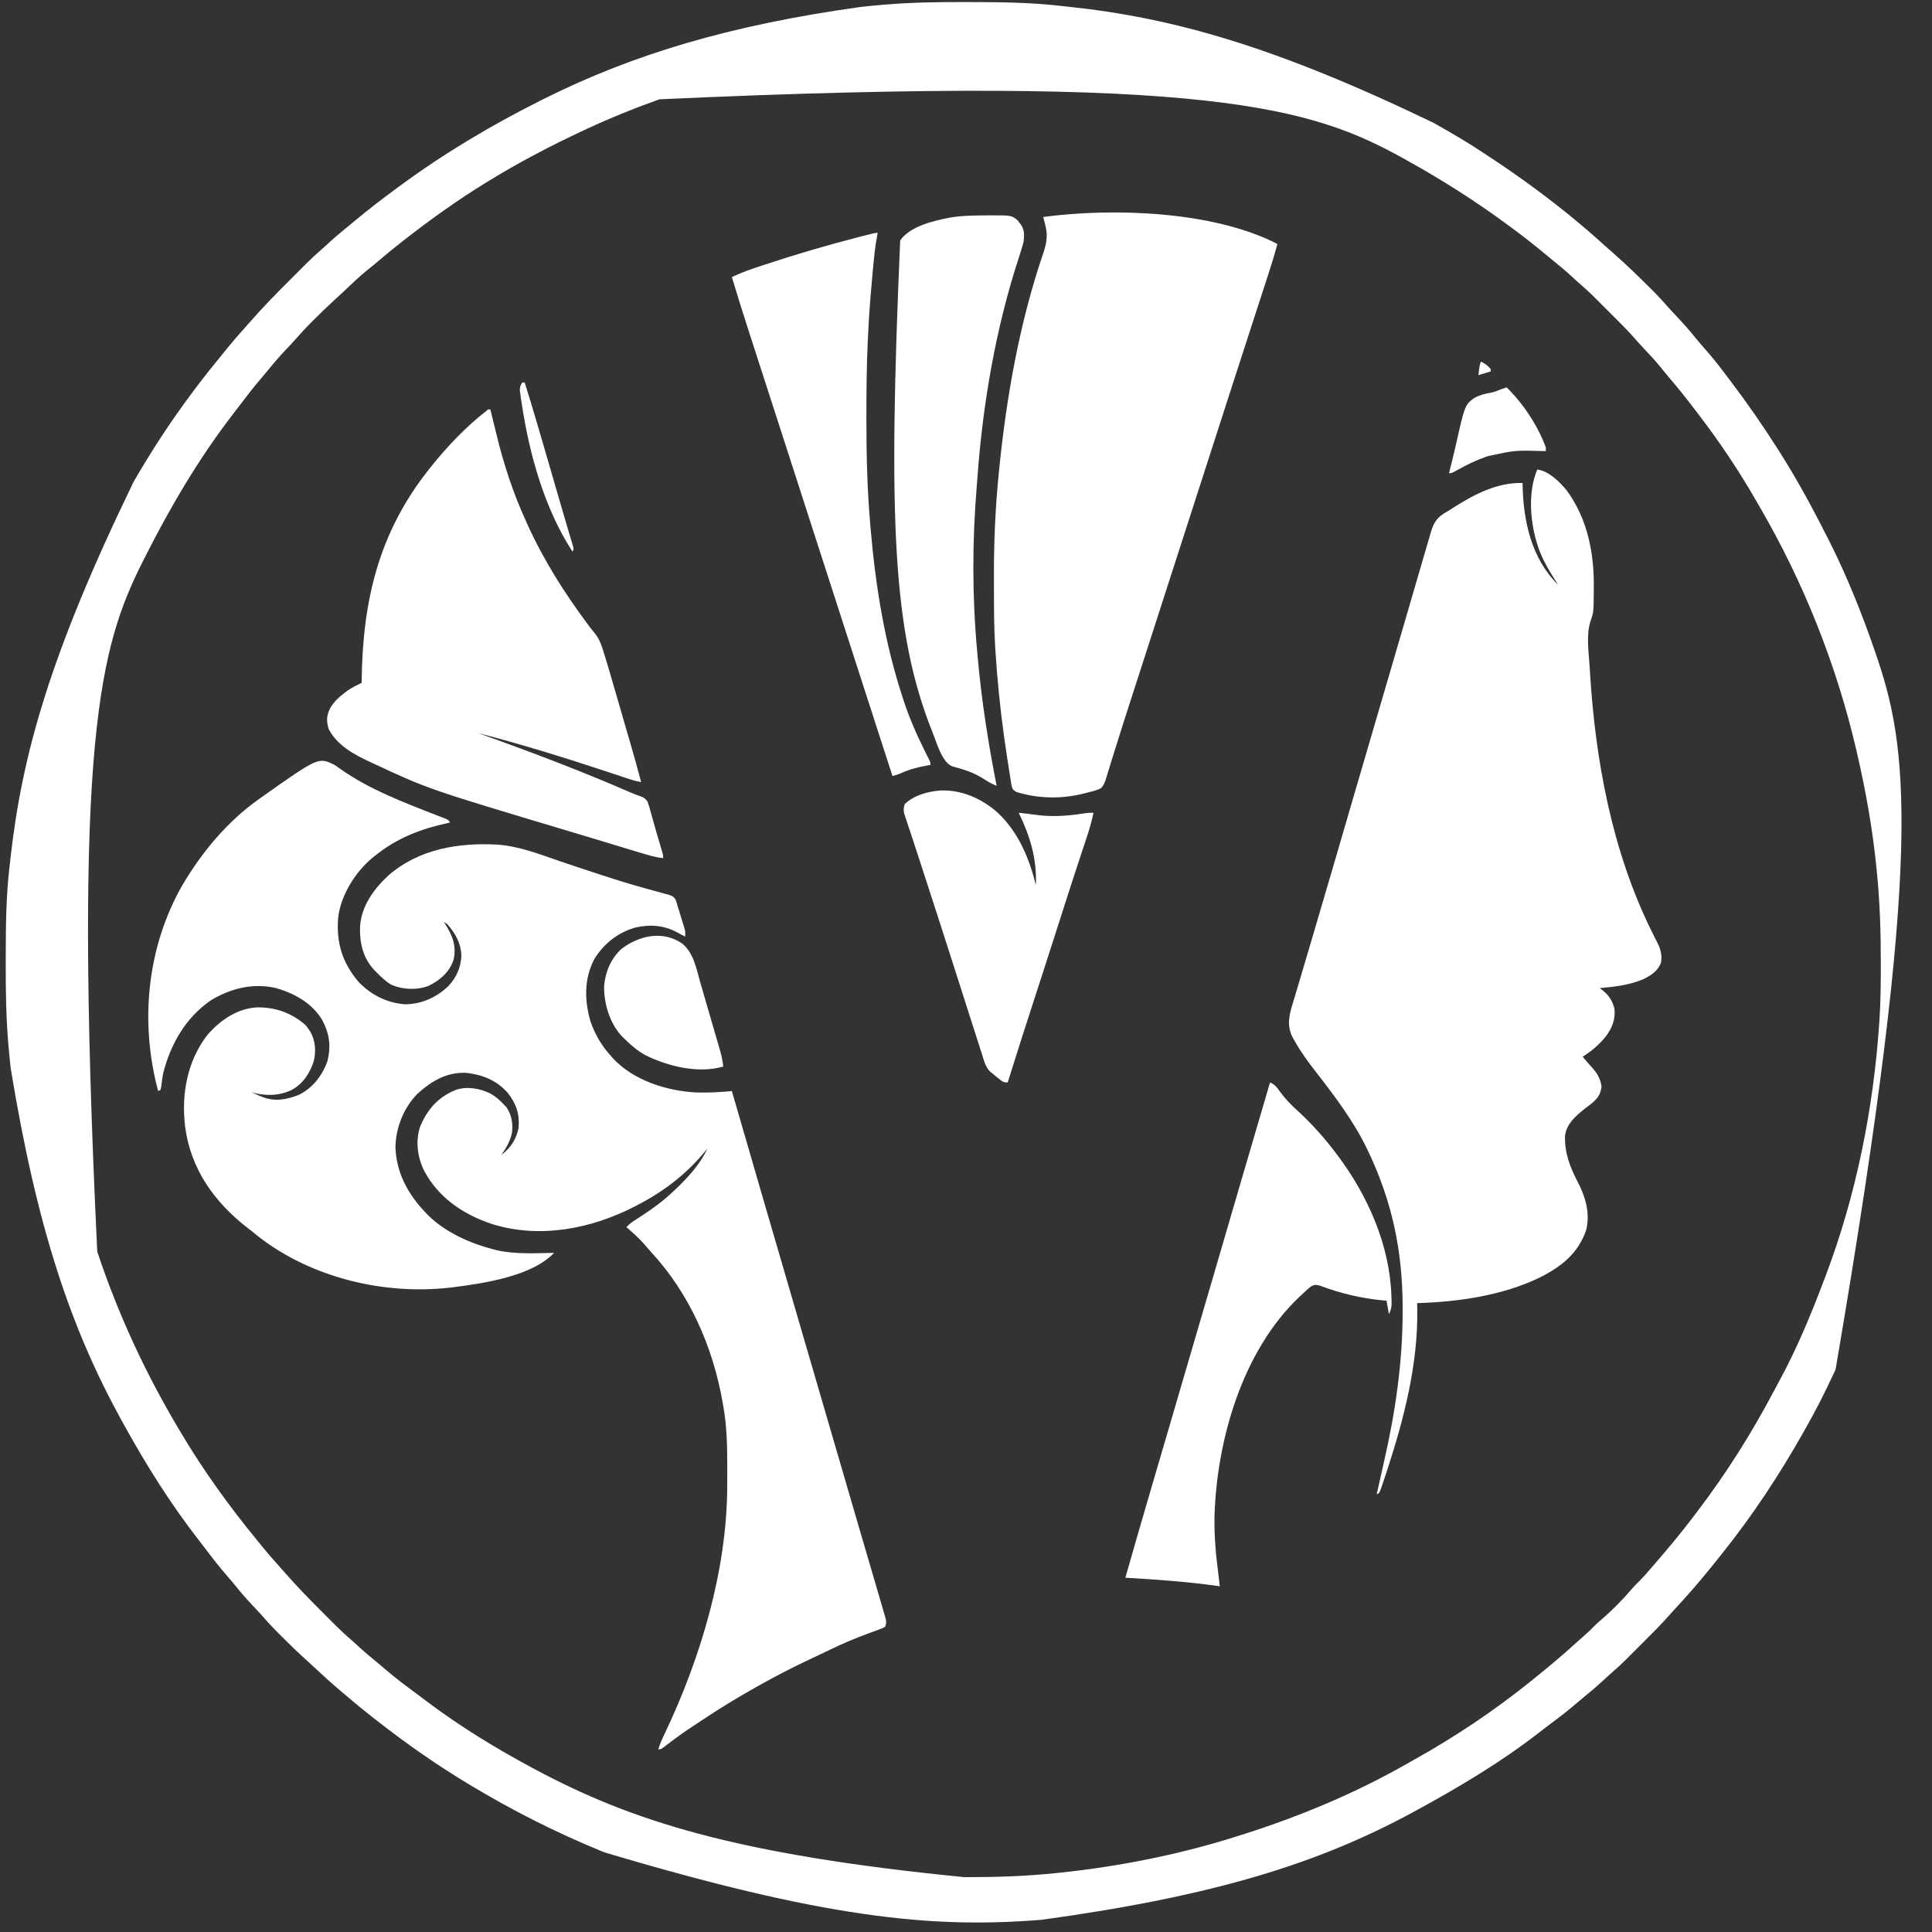 <?xml version="1.0" encoding="UTF-8"?>
<svg version="1.1" xmlns="http://www.w3.org/2000/svg" width="1576" height="1576">
<rect width="100%" height="100%" fill="#333333" stroke="none"/>
<path d="M0 0 C2.587 0.006 5.173 0.008 7.76 0.011 C31.912 0.047 55.933 0.324 79.955 3.068 C82.282 3.331 84.61 3.578 86.939 3.822 C172.287 12.859 255.33 36.267 384.171 98.318 C385.751 99.21 385.751 99.21 387.363 100.12 C400.145 107.352 412.793 114.712 425.006 122.874 C427.41 124.478 429.825 126.064 432.241 127.65 C443.772 135.246 455.062 143.119 466.171 151.318 C466.736 151.734 467.301 152.15 467.883 152.578 C487.579 167.102 506.602 182.607 524.694 199.088 C526.768 200.955 528.862 202.792 530.968 204.623 C541.626 213.935 551.774 223.83 561.796 233.818 C562.529 234.547 563.262 235.276 564.018 236.026 C567.999 240.019 571.797 244.11 575.478 248.38 C578.245 251.547 581.153 254.579 584.046 257.631 C588.859 262.748 593.45 267.957 597.835 273.451 C600.677 276.94 603.641 280.311 606.608 283.693 C611.904 289.763 616.923 295.975 621.75 302.425 C623.368 304.581 625 306.727 626.632 308.873 C640.257 326.844 653.077 345.283 665.171 364.318 C665.965 365.564 665.965 365.564 666.775 366.836 C681.23 389.594 694.033 413.255 706.171 437.318 C706.932 438.824 706.932 438.824 707.708 440.361 C721.937 468.718 733.818 498.342 744.171 528.318 C744.393 528.961 744.616 529.603 744.845 530.265 C771.346 606.948 785.47 688.476 712.525 1115.437 C711.618 1117.366 710.715 1119.297 709.816 1121.23 C703.143 1135.576 695.945 1149.539 688.171 1163.318 C687.588 1164.354 687.005 1165.389 686.404 1166.456 C666.878 1201.024 645.009 1234.319 620.171 1265.318 C619.463 1266.209 618.755 1267.1 618.026 1268.017 C616.083 1270.458 614.13 1272.89 612.171 1275.318 C611.488 1276.165 610.804 1277.012 610.1 1277.884 C600.698 1289.46 590.963 1300.674 580.778 1311.567 C579.639 1312.808 578.516 1314.063 577.405 1315.329 C570.399 1323.281 562.907 1330.733 555.405 1338.214 C553.106 1340.508 550.813 1342.806 548.52 1345.105 C547.038 1346.587 545.556 1348.068 544.073 1349.549 C543.399 1350.225 542.725 1350.901 542.03 1351.598 C538.124 1355.485 534.115 1359.195 529.938 1362.789 C527.351 1365.028 524.862 1367.361 522.358 1369.693 C517.712 1373.986 512.93 1378.051 507.999 1382.017 C505.492 1384.057 503.034 1386.143 500.587 1388.252 C493.962 1393.949 487.084 1399.227 480.061 1404.424 C476.636 1406.959 473.276 1409.565 469.921 1412.193 C438.834 1436.28 404.654 1456.545 370.171 1475.318 C369.182 1475.856 368.193 1476.395 367.175 1476.949 C291.108 1518.069 206.71 1544.863 65.171 1564.318 C63.856 1564.421 62.542 1564.524 61.187 1564.63 C-26.019 1571.303 -113.732 1562.573 -291.829 1509.318 C-292.987 1508.846 -294.145 1508.373 -295.338 1507.887 C-331.415 1493.069 -366.396 1475.377 -399.829 1455.318 C-400.718 1454.786 -401.607 1454.254 -402.523 1453.706 C-428.335 1438.187 -453.111 1420.873 -476.829 1402.318 C-477.98 1401.426 -479.131 1400.534 -480.282 1399.642 C-487.739 1393.848 -495.016 1387.877 -502.182 1381.727 C-503.857 1380.294 -505.541 1378.872 -507.228 1377.451 C-514.779 1371.067 -522.069 1364.45 -529.263 1357.666 C-532.307 1354.796 -535.405 1351.99 -538.517 1349.193 C-544.209 1343.99 -549.681 1338.575 -555.142 1333.131 C-555.99 1332.287 -556.839 1331.443 -557.713 1330.573 C-562.032 1326.244 -566.197 1321.848 -570.182 1317.21 C-572.929 1314.054 -575.827 1311.042 -578.704 1308.006 C-583.542 1302.861 -588.163 1297.625 -592.571 1292.103 C-594.685 1289.496 -596.859 1286.962 -599.064 1284.433 C-605.842 1276.651 -612.118 1268.543 -618.326 1260.302 C-619.687 1258.506 -621.063 1256.723 -622.45 1254.947 C-645.586 1225.296 -665.681 1193.218 -683.829 1160.318 C-684.398 1159.291 -684.966 1158.263 -685.552 1157.204 C-727.005 1082.062 -754.679 1000.35 -776.079 869.881 C-776.156 869.21 -776.234 868.539 -776.313 867.848 C-776.899 862.678 -777.386 857.502 -777.829 852.318 C-777.96 850.799 -777.96 850.799 -778.093 849.249 C-779.846 828.167 -780.194 807.17 -780.147 786.025 C-780.142 783.403 -780.139 780.78 -780.136 778.158 C-780.101 753.87 -779.892 729.686 -777.086 705.53 C-776.814 703.185 -776.553 700.838 -776.293 698.491 C-766.856 614.26 -744.335 532.498 -675.829 391.318 C-675.267 390.349 -674.705 389.38 -674.125 388.382 C-660.054 364.194 -644.612 340.716 -627.829 318.318 C-627.303 317.615 -626.777 316.911 -626.235 316.187 C-618.814 306.3 -611.13 296.643 -603.282 287.091 C-601.958 285.475 -600.643 283.85 -599.329 282.224 C-595.011 276.886 -590.558 271.715 -585.935 266.638 C-584.1 264.617 -582.302 262.571 -580.517 260.506 C-570.457 249.004 -559.798 238.128 -548.983 227.341 C-546.566 224.93 -544.154 222.513 -541.743 220.095 C-540.184 218.536 -538.624 216.978 -537.064 215.42 C-536.355 214.709 -535.647 213.999 -534.917 213.266 C-530.924 209.292 -526.834 205.489 -522.563 201.814 C-520.164 199.744 -517.844 197.593 -515.517 195.443 C-510.63 190.991 -505.594 186.785 -500.449 182.637 C-498.639 181.163 -496.849 179.668 -495.06 178.17 C-484.27 169.153 -473.155 160.649 -461.829 152.318 C-461.086 151.768 -460.343 151.218 -459.577 150.651 C-423.178 123.747 -384.265 100.583 -343.829 80.318 C-342.704 79.753 -341.579 79.189 -340.42 78.607 C-267.881 42.428 -189.027 18.851 -83.329 4.068 C-82.66 3.991 -81.991 3.914 -81.302 3.834 C-76.151 3.248 -70.994 2.76 -65.829 2.318 C-64.815 2.231 -63.801 2.144 -62.756 2.054 C-41.829 0.319 -20.989 -0.047 0 0 Z M-246.829 79.318 C-247.879 79.691 -247.879 79.691 -248.95 80.071 C-268.305 86.964 -287.197 94.636 -305.829 103.318 C-306.86 103.797 -307.891 104.276 -308.954 104.77 C-335.708 117.261 -361.679 130.847 -386.829 146.318 C-387.799 146.915 -388.77 147.511 -389.769 148.126 C-411.655 161.666 -432.518 176.528 -452.829 192.318 C-454.151 193.339 -455.472 194.36 -456.794 195.381 C-463.596 200.658 -470.217 206.12 -476.759 211.716 C-479.507 214.061 -482.317 216.317 -485.142 218.568 C-492.053 224.192 -498.438 230.375 -504.9 236.502 C-507.133 238.604 -509.397 240.67 -511.667 242.732 C-517.666 248.191 -523.459 253.843 -529.204 259.568 C-529.954 260.313 -530.703 261.058 -531.475 261.825 C-535.527 265.888 -539.401 270.042 -543.145 274.389 C-545.908 277.554 -548.815 280.582 -551.704 283.631 C-556.563 288.797 -561.21 294.054 -565.638 299.599 C-567.616 302.054 -569.647 304.454 -571.704 306.843 C-578.151 314.345 -584.161 322.143 -590.108 330.044 C-591.82 332.305 -593.551 334.551 -595.286 336.795 C-623.11 373.002 -646.301 412.606 -666.829 453.318 C-667.376 454.4 -667.922 455.483 -668.485 456.598 C-702.97 525.349 -725.533 600.622 -705.5 1019.299 C-688.667 1069.977 -666.196 1118.488 -638.829 1164.318 C-638.357 1165.115 -637.884 1165.912 -637.397 1166.734 C-619.055 1197.625 -598.074 1226.803 -575.282 1254.545 C-573.958 1256.161 -572.643 1257.786 -571.329 1259.412 C-567.011 1264.75 -562.558 1269.921 -557.935 1274.998 C-556.1 1277.02 -554.302 1279.065 -552.517 1281.131 C-542.993 1292.026 -532.937 1302.372 -522.692 1312.586 C-520.564 1314.708 -518.443 1316.835 -516.321 1318.963 C-514.944 1320.339 -513.567 1321.716 -512.189 1323.091 C-511.568 1323.715 -510.947 1324.338 -510.307 1324.98 C-506.528 1328.739 -502.631 1332.311 -498.594 1335.791 C-496.187 1337.874 -493.854 1340.033 -491.517 1342.193 C-487.024 1346.29 -482.41 1350.179 -477.677 1353.994 C-475.23 1355.991 -472.834 1358.033 -470.447 1360.101 C-462.08 1367.32 -453.241 1373.88 -444.355 1380.444 C-442.005 1382.187 -439.671 1383.95 -437.341 1385.72 C-410.184 1406.238 -380.807 1424.254 -350.829 1440.318 C-349.983 1440.772 -349.136 1441.226 -348.264 1441.694 C-270.557 1483.192 -186.287 1511.042 1.733 1529.568 C2.413 1529.568 3.093 1529.569 3.794 1529.569 C28.022 1529.578 52.059 1528.826 76.171 1526.318 C77.405 1526.191 77.405 1526.191 78.664 1526.061 C129.085 1520.803 178.891 1510.856 227.171 1495.318 C229.017 1494.731 229.017 1494.731 230.9 1494.132 C275.899 1479.757 320.552 1461.151 361.67 1437.74 C364.216 1436.292 366.772 1434.865 369.331 1433.439 C402.205 1415.017 433.814 1393.964 463.171 1370.318 C463.813 1369.802 464.454 1369.287 465.116 1368.756 C477.239 1359.003 489.214 1349.124 500.675 1338.595 C502.895 1336.57 505.145 1334.592 507.421 1332.631 C510.569 1329.898 513.5 1327.01 516.421 1324.037 C518.112 1322.376 519.86 1320.847 521.671 1319.318 C530.607 1311.606 539.086 1303.02 546.702 1294.006 C548.283 1292.189 549.953 1290.506 551.671 1288.818 C555.383 1285.155 558.779 1281.277 562.171 1277.318 C563.034 1276.32 563.898 1275.323 564.788 1274.295 C575.827 1261.518 586.709 1248.582 596.849 1235.075 C597.762 1233.861 598.68 1232.651 599.602 1231.444 C623.379 1200.297 644.467 1166.726 662.714 1132.072 C664.087 1129.477 665.484 1126.896 666.89 1124.318 C680.824 1098.565 692.133 1071.514 702.477 1044.152 C703.13 1042.426 703.786 1040.702 704.443 1038.978 C729.395 973.098 743.46 902.517 748.171 832.318 C748.241 831.302 748.241 831.302 748.313 830.265 C749.348 814.962 749.413 799.651 749.421 784.318 C749.421 783.652 749.422 782.986 749.423 782.299 C749.438 757.873 748.581 733.633 746.171 709.318 C746.098 708.578 746.026 707.837 745.951 707.074 C742.823 675.512 737.316 644.209 730.171 613.318 C729.917 612.216 729.664 611.113 729.403 609.978 C713.319 540.815 686.417 473.282 650.7 411.945 C649.735 410.287 648.774 408.626 647.821 406.96 C633.406 381.778 616.872 357.301 599.171 334.318 C598.302 333.18 598.302 333.18 597.416 332.019 C590.715 323.243 583.869 314.626 576.671 306.252 C574.345 303.522 572.097 300.745 569.858 297.943 C565.573 292.67 560.978 287.724 556.306 282.795 C553.45 279.779 550.652 276.738 547.946 273.587 C544.237 269.336 540.325 265.327 536.331 261.345 C535.605 260.619 534.879 259.892 534.132 259.143 C532.608 257.618 531.082 256.095 529.556 254.573 C527.239 252.262 524.929 249.945 522.618 247.629 C521.127 246.138 519.635 244.648 518.143 243.158 C517.463 242.475 516.783 241.793 516.081 241.09 C512.151 237.178 508.117 233.442 503.914 229.823 C501.513 227.75 499.189 225.596 496.858 223.443 C491.977 218.996 486.947 214.794 481.808 210.651 C479.947 209.136 478.103 207.601 476.261 206.064 C466.782 198.167 457.121 190.61 447.171 183.318 C446.49 182.815 445.809 182.312 445.108 181.793 C418.987 162.496 391.563 145.068 363.171 129.318 C362.147 128.749 361.123 128.179 360.068 127.592 C285.727 86.456 204.075 58.749 -246.829 79.318 Z " fill="#FFFFFF" transform="translate(784.829,1.682)"/>
<path d="M0 0 C1.459 0.99 2.916 1.985 4.345 3.018 C27.428 19.57 55.967 30.44 82.341 40.699 C83.037 40.971 83.733 41.243 84.449 41.523 C86.366 42.268 88.287 43.003 90.208 43.738 C93 45 93 45 94 47 C93.442 47.12 92.885 47.24 92.31 47.364 C70.146 52.204 50.863 59.579 33 74 C32.197 74.637 31.394 75.274 30.566 75.93 C16.555 87.634 4.569 106.964 2.765 125.4 C1.406 145.442 6.308 161.215 19.195 176.625 C29.48 187.536 42.598 194.2 57.562 195.25 C71.29 195.014 82.989 189.643 92.805 180.32 C99.322 173.432 102.988 165.04 103.375 155.5 C102.907 145.241 98.634 137.704 92 130 C91.01 129.34 90.02 128.68 89 128 C89.398 128.606 89.797 129.212 90.207 129.836 C96.227 139.357 99.492 147.693 97 159 C93.455 169.111 86.287 175.301 76.945 180.043 C67.518 183.832 55.857 183.361 46.562 179.461 C41.708 176.693 37.869 172.991 34 169 C33.412 168.41 32.824 167.819 32.219 167.211 C23.105 157.4 20.376 145.394 20.691 132.355 C21.587 115.325 31.843 101.184 44 90 C68.954 68.431 101.038 63.23 133 65 C150.457 66.312 166.895 72.702 183.313 78.366 C192.456 81.515 201.638 84.542 210.83 87.545 C212.773 88.18 214.716 88.818 216.658 89.458 C227.29 92.961 237.935 96.321 248.715 99.34 C250.582 99.87 252.449 100.4 254.315 100.93 C257.819 101.922 261.33 102.869 264.853 103.793 C266.427 104.234 268.001 104.677 269.574 105.121 C270.644 105.381 270.644 105.381 271.736 105.647 C274.511 106.461 276.549 107.244 278.066 109.786 C278.854 111.84 279.457 113.869 280 116 C280.294 116.885 280.588 117.769 280.891 118.681 C281.662 121.202 282.429 123.725 283.188 126.25 C283.596 127.576 283.596 127.576 284.014 128.93 C284.271 129.783 284.528 130.636 284.793 131.516 C285.025 132.282 285.258 133.048 285.497 133.837 C286 136 286 136 286 140 C283.908 138.971 281.847 137.915 279.809 136.781 C268.512 130.677 257.384 129.828 244.895 132.719 C230.72 136.973 219.838 145.592 212 158 C203.351 174.298 203.643 191.868 208.711 209.297 C212.352 219.756 217.576 228.769 225 237 C225.592 237.684 226.183 238.369 226.793 239.074 C243.542 257.252 270.516 265.843 294.612 267.141 C302.545 267.376 310.398 267.164 318.305 266.487 C319.375 266.396 320.444 266.305 321.547 266.212 C322.356 266.142 323.166 266.072 324 266 C324.204 266.705 324.408 267.409 324.618 268.135 C334.528 302.37 344.454 336.599 354.438 370.812 C354.654 371.553 354.87 372.293 355.092 373.056 C357.073 379.845 359.055 386.635 361.037 393.424 C364.111 403.953 367.183 414.482 370.254 425.012 C370.579 426.125 370.579 426.125 370.91 427.261 C372.003 431.008 373.096 434.756 374.189 438.503 C376.157 445.252 378.125 452.001 380.094 458.75 C381.187 462.5 382.281 466.25 383.375 470 C383.812 471.5 384.25 473 384.688 474.5 C385.562 477.5 386.438 480.5 387.312 483.5 C387.529 484.242 387.746 484.985 387.969 485.75 C388.406 487.25 388.844 488.75 389.281 490.25 C390.375 494 391.469 497.75 392.562 501.499 C394.532 508.252 396.501 515.004 398.47 521.756 C399.565 525.509 400.659 529.263 401.754 533.016 C401.971 533.759 402.187 534.502 402.411 535.267 C405.894 547.211 409.38 559.154 412.868 571.097 C415.25 579.253 417.631 587.411 420.006 595.569 C420.326 596.665 420.326 596.665 420.651 597.784 C421.517 600.757 422.383 603.731 423.249 606.705 C426.11 616.533 428.983 626.357 431.868 636.178 C433.955 643.286 436.036 650.396 438.111 657.507 C439.361 661.786 440.614 666.064 441.875 670.34 C443.051 674.322 444.216 678.307 445.375 682.294 C445.803 683.762 446.235 685.228 446.67 686.693 C447.265 688.697 447.848 690.704 448.427 692.712 C448.757 693.836 449.087 694.96 449.426 696.118 C449.986 698.928 450.141 700.394 449 703 C446.76 704.258 446.76 704.258 443.762 705.34 C442.646 705.756 441.53 706.172 440.38 706.601 C439.162 707.042 437.943 707.483 436.688 707.938 C434.107 708.904 431.533 709.887 428.961 710.875 C428.299 711.129 427.638 711.382 426.956 711.644 C416.529 715.685 406.469 720.567 396.384 725.386 C393.082 726.961 389.771 728.518 386.457 730.07 C372.684 736.556 359.258 743.519 346 751 C344.973 751.576 343.945 752.152 342.887 752.746 C328.053 761.087 313.629 769.896 299.479 779.349 C297.26 780.827 295.032 782.289 292.797 783.742 C285.331 788.619 278.15 793.779 271.1 799.243 C266.208 803 266.208 803 264 803 C265.373 798.37 267.297 794.162 269.375 789.821 C298.356 729.019 319.903 657.221 320.203 589.367 C320.21 588.3 320.217 587.232 320.224 586.133 C320.242 582.713 320.248 579.294 320.25 575.875 C320.251 574.708 320.251 573.54 320.252 572.338 C320.237 555.699 319.976 539.416 317 523 C316.834 522.03 316.667 521.06 316.496 520.061 C308.545 474.62 289.506 431.326 258.074 397.262 C256.199 395.217 254.41 393.124 252.625 391 C248.189 385.883 243.069 381.473 238 377 C240.262 374.569 242.637 372.821 245.43 371.031 C246.301 370.466 247.172 369.901 248.07 369.319 C248.996 368.718 249.921 368.118 250.875 367.5 C259.458 361.84 267.497 356.029 275 349 C275.6 348.442 276.2 347.885 276.818 347.31 C287.519 337.267 297.707 326.423 304 313 C303.273 313.883 302.546 314.766 301.797 315.676 C286.375 334.186 268.385 347.926 247 359 C246.352 359.34 245.703 359.68 245.035 360.03 C209.597 378.372 167.599 386.587 128.86 374.642 C105.209 366.931 84.531 353.074 72.75 330.617 C67.446 319.424 65.758 306.404 69.902 294.531 C76.061 280.329 84.563 270.85 99 265 C108.4 261.972 118.316 263.837 127 268 C131.325 270.483 134.615 273.348 138 277 C138.701 277.722 139.403 278.444 140.125 279.188 C144.511 285.766 145.588 292.559 144.578 300.328 C143.141 306.97 139.927 312.531 136 318 C143.375 312.732 148.395 304.987 150 296 C151.045 284.81 148.081 276.38 141.227 267.543 C132.329 257.381 120.72 252.686 107.453 251.152 C91.37 250.443 79.104 257.756 67.52 268.246 C56.318 279.679 50.11 295.38 49.562 311.25 C50.121 332.354 59.64 349.982 74 365 C74.755 365.797 75.511 366.593 76.289 367.414 C90.481 381.216 110.055 390.106 129 395 C130.133 395.3 131.266 395.601 132.434 395.91 C147.656 399.26 163.501 398.267 179 398 C161.009 417.035 121.888 422.838 97 426 C96.271 426.096 95.542 426.191 94.791 426.29 C40.598 432.607 -18.668 418.466 -62.062 384.812 C-64.048 383.216 -66.027 381.612 -68 380 C-68.835 379.367 -69.671 378.734 -70.531 378.082 C-97.946 356.886 -117.457 329.862 -122 295 C-125.199 268.666 -120.286 241.382 -103.688 220.062 C-93.415 208.368 -79.949 198.942 -64.047 197.785 C-49.001 197.339 -35.441 202.042 -24 212 C-22.488 213.746 -22.488 213.746 -21.312 215.438 C-20.917 215.993 -20.521 216.549 -20.113 217.121 C-15.709 224.554 -15.055 233.311 -17.062 241.625 C-20.287 251.705 -25.922 260.175 -35.371 265.281 C-46.051 270.192 -56.711 270.061 -68 267 C-66.107 267.818 -64.21 268.629 -62.312 269.438 C-60.729 270.116 -60.729 270.116 -59.113 270.809 C-48.645 274.815 -39.228 273.079 -29 269 C-17.888 263.401 -10.26 253.554 -6 242 C-2.792 229.311 -4.163 219.25 -10.309 207.789 C-18.718 193.922 -33.614 185.846 -48.953 181.727 C-67.525 177.883 -85.046 182.407 -101 192 C-121.599 206.138 -134.093 228.056 -140 252 C-140.589 255.501 -141.095 258.99 -141.508 262.516 C-141.67 263.335 -141.833 264.155 -142 265 C-142.66 265.33 -143.32 265.66 -144 266 C-159.041 209.996 -153.258 148.862 -124.266 98.105 C-108.365 71.205 -87.621 46.141 -62 28 C-61.419 27.585 -60.837 27.17 -60.238 26.742 C-13.206 -6.517 -13.206 -6.517 0 0 Z M306 308 C307 310 307 310 307 310 Z M305 310 C306 312 306 312 306 312 Z " fill="#FFFFFF" transform="translate(273,624)"/>
<path d="M0 0 C9.406 1.203 18.13 9.918 24 17 C40.719 39.903 46.257 66.988 46.125 94.938 C46.121 95.991 46.117 97.045 46.113 98.131 C45.981 116.432 45.981 116.432 43.438 123.75 C39.711 135.08 42.062 149.361 42.75 161.125 C42.814 162.232 42.814 162.232 42.879 163.362 C47.198 236.714 60.886 311.507 93.848 377.766 C94.312 378.708 94.777 379.65 95.256 380.621 C96.137 382.394 97.035 384.16 97.953 385.915 C100.676 391.361 101.867 395.901 101 402 C98.34 409.345 92.865 412.663 86 416 C74.723 420.55 63.041 422.056 51 423 C51.944 423.764 52.887 424.529 53.859 425.316 C58.686 429.227 61.551 433.962 63 440 C63.87 448.697 60.966 455.661 55.812 462.625 C50.455 469.12 44.165 474.591 37 479 C37.364 479.424 37.727 479.848 38.102 480.285 C39.162 481.523 40.221 482.763 41.277 484.004 C42.376 485.278 43.492 486.537 44.629 487.777 C48.955 492.559 51.619 496.948 52.438 503.5 C51.57 510.443 48.534 513.781 43.25 518 C41.501 519.334 39.751 520.667 38 522 C30.907 527.846 24.029 533.71 22.676 543.297 C22.072 557.042 26.758 569.26 33.031 581.16 C39.317 593.178 43.287 606.852 39.906 620.375 C33.241 639.68 19.595 650.29 1.924 659.168 C-28.495 673.855 -64.549 679.019 -98 680 C-97.965 681.191 -97.93 682.382 -97.895 683.609 C-96.989 729.418 -108.785 774.776 -123 818 C-123.469 819.428 -123.469 819.428 -123.948 820.885 C-124.764 823.345 -125.594 825.799 -126.438 828.25 C-126.672 828.942 -126.907 829.633 -127.149 830.345 C-128.759 834.879 -128.759 834.879 -131 836 C-129.043 827.145 -127.075 818.293 -125.035 809.457 C-115.683 768.758 -109.76 727.824 -109.812 686 C-109.813 685.104 -109.814 684.207 -109.814 683.284 C-109.898 637.578 -118.3 597.237 -138 556 C-138.335 555.295 -138.671 554.59 -139.017 553.863 C-149.86 531.429 -165.252 511.124 -180.48 491.504 C-186.87 483.271 -192.926 475.134 -198 466 C-198.538 465.045 -199.075 464.09 -199.629 463.105 C-205.34 451.978 -201.386 441.967 -197.934 430.5 C-197.507 429.059 -197.082 427.618 -196.657 426.177 C-195.742 423.079 -194.821 419.982 -193.896 416.886 C-192.409 411.908 -190.934 406.926 -189.461 401.944 C-187.905 396.682 -186.348 391.421 -184.788 386.16 C-179.628 368.77 -174.529 351.362 -169.44 333.951 C-167.928 328.779 -166.414 323.607 -164.901 318.435 C-158.162 295.41 -151.442 272.379 -144.729 249.346 C-137.39 224.165 -130.019 198.994 -122.628 173.829 C-117.476 156.286 -112.336 138.739 -107.227 121.184 C-106.749 119.544 -106.272 117.904 -105.794 116.264 C-103.054 106.852 -103.054 106.852 -100.319 97.438 C-98.121 89.865 -95.915 82.294 -93.685 74.73 C-92.744 71.538 -91.809 68.344 -90.885 65.146 C-89.836 61.519 -88.768 57.898 -87.695 54.277 C-87.39 53.209 -87.086 52.14 -86.772 51.039 C-84.145 42.293 -81.155 38.416 -73 34 C-71.464 33.035 -69.935 32.06 -68.41 31.078 C-51.358 20.25 -32.733 10.422 -12 11 C-11.991 11.567 -11.981 12.134 -11.972 12.718 C-11.371 41.967 -4.805 72.633 17 94 C16.698 93.533 16.396 93.067 16.085 92.586 C9.586 82.457 3.553 72.581 0 61 C-0.207 60.325 -0.415 59.65 -0.628 58.955 C-5.934 40.684 -7.504 17.821 0 0 Z " fill="#FFFFFF" transform="translate(1254,383)"/>
<path d="M0 0 C-2.223 8.543 -4.848 16.93 -7.586 25.32 C-8.04 26.717 -8.493 28.114 -8.946 29.511 C-9.914 32.492 -10.884 35.473 -11.854 38.453 C-13.401 43.204 -14.945 47.956 -16.488 52.709 C-18.085 57.628 -19.682 62.547 -21.28 67.466 C-26.217 82.66 -31.133 97.861 -36.042 113.064 C-36.908 115.744 -37.774 118.425 -38.639 121.106 C-46.858 146.552 -55.068 172.002 -63.276 197.452 C-66.182 206.464 -69.089 215.476 -71.996 224.488 C-72.306 225.448 -72.306 225.448 -72.621 226.427 C-73.664 229.659 -74.706 232.89 -75.749 236.122 C-77.624 241.936 -79.5 247.749 -81.375 253.563 C-82.417 256.792 -83.458 260.021 -84.5 263.25 C-84.917 264.542 -85.333 265.833 -85.75 267.125 C-88.25 274.875 -88.25 274.875 -88.875 276.813 C-89.292 278.104 -89.708 279.396 -90.125 280.687 C-91.167 283.917 -92.209 287.147 -93.251 290.377 C-95.123 296.181 -96.995 301.985 -98.867 307.788 C-99.905 311.006 -100.943 314.224 -101.98 317.441 C-102.186 318.079 -102.392 318.717 -102.604 319.373 C-105.36 327.919 -108.118 336.464 -110.878 345.009 C-111.742 347.684 -112.606 350.359 -113.469 353.035 C-113.899 354.365 -114.328 355.696 -114.758 357.026 C-114.97 357.683 -115.182 358.339 -115.4 359.015 C-116.663 362.929 -117.929 366.842 -119.195 370.755 C-123.34 383.563 -127.447 396.381 -131.449 409.234 C-132.476 412.516 -133.504 415.797 -134.532 419.078 C-135.476 422.11 -136.405 425.145 -137.333 428.181 C-137.899 429.99 -138.464 431.798 -139.031 433.605 C-139.275 434.421 -139.519 435.236 -139.77 436.077 C-140.762 439.195 -141.593 441.588 -143.917 443.94 C-146.046 445.024 -147.987 445.758 -150.301 446.352 C-151.114 446.563 -151.926 446.774 -152.764 446.992 C-153.605 447.201 -154.446 447.41 -155.312 447.625 C-156.142 447.842 -156.972 448.058 -157.826 448.281 C-175.895 452.902 -195.178 452.574 -213 447 C-216 445 -216 445 -216.92 441.349 C-217.188 439.755 -217.442 438.157 -217.684 436.559 C-217.824 435.697 -217.964 434.835 -218.109 433.948 C-218.566 431.113 -219.003 428.276 -219.438 425.438 C-219.747 423.465 -220.058 421.493 -220.368 419.521 C-223.981 396.339 -226.768 373.133 -228.688 349.75 C-228.749 349.009 -228.81 348.269 -228.872 347.505 C-229.292 342.34 -229.663 337.172 -230 332 C-230.049 331.252 -230.099 330.504 -230.15 329.734 C-231.173 313.628 -231.188 297.508 -231.185 281.376 C-231.185 278.357 -231.192 275.338 -231.206 272.319 C-231.333 243.76 -230.112 215.364 -227.25 186.938 C-227.126 185.689 -227.126 185.689 -227 184.415 C-221.043 124.779 -210.304 63.875 -190.814 7.068 C-188.585 0.388 -187.211 -6.347 -188.875 -13.312 C-189.058 -14.113 -189.241 -14.914 -189.43 -15.738 C-189.618 -16.485 -189.806 -17.231 -190 -18 C-190.188 -18.757 -190.376 -19.513 -190.57 -20.293 C-190.712 -20.856 -190.854 -21.42 -191 -22 C-134.647 -29.569 -52.387 -27.049 0 0 Z " fill="#FFFFFF" transform="translate(1042,199)"/>
<path d="M0 0 C0.66 0 1.32 0 2 0 C3.619 6.409 5.202 12.825 6.727 19.258 C12.667 44.05 20.394 67.774 31 91 C31.431 91.957 31.862 92.913 32.307 93.899 C45.558 123.127 62.617 150.004 81.773 175.695 C82.312 176.425 82.85 177.155 83.405 177.907 C84.42 179.238 85.472 180.542 86.571 181.804 C89.924 185.777 91.71 189.593 93.318 194.54 C93.529 195.19 93.741 195.841 93.959 196.511 C96.755 205.204 99.278 213.98 101.816 222.75 C102.36 224.621 102.904 226.492 103.448 228.362 C104.58 232.258 105.71 236.154 106.839 240.051 C108.273 245.004 109.712 249.955 111.152 254.906 C112.273 258.761 113.392 262.617 114.511 266.473 C115.04 268.298 115.57 270.122 116.1 271.946 C119.195 282.599 122.198 293.266 125 304 C121.606 303.376 118.401 302.549 115.129 301.456 C114.179 301.141 113.228 300.825 112.248 300.5 C110.706 299.984 110.706 299.984 109.133 299.457 C106.885 298.712 104.637 297.967 102.389 297.222 C100.613 296.632 100.613 296.632 98.801 296.031 C63.513 284.336 28.014 273.26 -8 264 C-6.908 264.39 -5.816 264.781 -4.691 265.183 C36.134 279.803 76.694 295.152 116.45 312.498 C118.573 313.396 120.719 314.244 122.901 314.986 C126.212 316.151 128.34 316.93 130.221 319.978 C131.237 322.544 131.954 325.073 132.625 327.75 C132.895 328.705 133.165 329.66 133.444 330.644 C134.019 332.684 134.579 334.729 135.126 336.777 C136.029 340.108 136.999 343.413 137.988 346.719 C139.243 350.918 140.495 355.118 141.715 359.328 C142.088 360.611 142.088 360.611 142.469 361.919 C143 364 143 364 143 366 C136.471 365.325 130.425 363.471 124.16 361.562 C122.991 361.211 121.822 360.859 120.618 360.497 C117.43 359.537 114.245 358.572 111.059 357.606 C107.685 356.582 104.31 355.564 100.935 354.545 C96.051 353.07 91.168 351.592 86.286 350.113 C79.199 347.965 72.108 345.83 65.014 343.706 C-48.758 309.641 -48.758 309.641 -93 289 C-93.797 288.634 -94.595 288.268 -95.416 287.892 C-108.584 281.821 -123.243 274.074 -129.938 260.5 C-132.015 253.656 -131.544 249.136 -128.266 242.957 C-125.192 238.204 -121.788 234.817 -117.25 231.438 C-116.265 230.694 -115.28 229.95 -114.266 229.184 C-110.62 226.746 -106.955 224.888 -103 223 C-102.985 221.955 -102.971 220.909 -102.956 219.833 C-101.999 156.089 -89.176 101.127 -49 50 C-48.23 49.016 -47.461 48.033 -46.668 47.02 C-33.25 30.265 -17.977 14.151 -1 1 C-0.67 0.67 -0.34 0.34 0 0 Z " fill="#FFFFFF" transform="translate(398,334)"/>
<path d="M0 0 C1.046 -0.006 1.046 -0.006 2.113 -0.011 C20.3 -0.061 20.3 -0.061 25.309 3.969 C25.764 4.577 26.219 5.186 26.688 5.812 C27.161 6.421 27.634 7.029 28.121 7.656 C31.088 12.009 30.76 16.189 30.25 21.312 C29.232 25.555 27.915 29.679 26.548 33.822 C7.558 91.741 -3.113 153.79 -7.474 214.5 C-7.655 217.006 -7.85 219.511 -8.058 222.016 C-11.663 265.512 -11.725 310.853 -7.75 354.312 C-7.619 355.812 -7.489 357.312 -7.359 358.812 C-4.221 394.63 1.274 430.052 8.25 465.312 C4.235 463.776 0.959 461.885 -2.625 459.5 C-10.52 454.435 -18.934 451.828 -27.988 449.469 C-36.55 445.884 -40.67 429.972 -43.983 421.91 C-76.827 340.054 -80.25 247.636 -70.438 20.375 C-62.249 8.762 -43.059 4.36 -29.982 1.834 C-20.042 0.162 -10.053 0.03 0 0 Z " fill="#FFFFFF" transform="translate(804.75,175.688)"/>
<path d="M0 0 C4.071 1.831 5.667 4.017 8.25 7.688 C12.286 13.197 16.771 17.84 21.812 22.438 C33.751 33.348 44.312 45.055 54 58 C54.424 58.562 54.848 59.123 55.284 59.702 C79.765 92.32 97.695 132.811 99 174 C99.04 175.018 99.08 176.037 99.121 177.086 C99.231 182.009 99.264 184.472 97 189 C96.01 183.555 96.01 183.555 95 178 C94.063 177.925 93.126 177.85 92.16 177.773 C74.635 176.152 57.261 171.982 40.793 165.785 C37.889 164.969 36.724 164.8 34 166 C31.099 168.055 28.584 170.564 26 173 C25.161 173.775 24.322 174.549 23.457 175.348 C-22.587 219.398 -43.31 291.364 -45.285 353.336 C-45.57 368.783 -44.382 383.888 -42.364 399.193 C-41.854 403.123 -41.425 407.06 -41 411 C-41.734 410.895 -42.467 410.789 -43.223 410.68 C-68.072 407.181 -92.959 405.465 -118 404 C-111.312 380.468 -104.512 356.971 -97.626 333.497 C-96.326 329.067 -95.028 324.636 -93.73 320.205 C-91.834 313.733 -89.938 307.262 -88.041 300.79 C-84.673 289.3 -81.308 277.808 -77.945 266.316 C-77.699 265.476 -77.453 264.636 -77.2 263.77 C-75.962 259.538 -74.723 255.307 -73.485 251.075 C-70.994 242.563 -68.503 234.051 -66.012 225.539 C-65.765 224.694 -65.517 223.85 -65.263 222.979 C-61.729 210.905 -58.194 198.832 -54.659 186.758 C-52.376 178.964 -50.094 171.169 -47.812 163.375 C-47.564 162.525 -47.315 161.676 -47.059 160.8 C-39.45 134.81 -31.859 108.814 -24.282 82.814 C-16.233 55.196 -8.137 27.592 0 0 Z " fill="#FFFFFF" transform="translate(1036,883)"/>
<path d="M0 0 C-0.182 0.85 -0.182 0.85 -0.367 1.716 C-2.266 11.277 -3.1 20.931 -4 30.625 C-4.087 31.547 -4.174 32.47 -4.263 33.42 C-5.421 45.769 -6.446 58.119 -7.188 70.5 C-7.259 71.692 -7.331 72.884 -7.404 74.112 C-7.582 77.305 -7.745 80.499 -7.893 83.694 C-7.969 85.331 -8.047 86.967 -8.127 88.604 C-9.104 108.921 -9.244 129.227 -9.25 149.562 C-9.251 150.416 -9.251 151.27 -9.252 152.15 C-9.266 181.2 -8.561 210.046 -6 239 C-5.927 239.845 -5.855 240.69 -5.78 241.56 C-1.808 287.752 5.579 333.842 20 378 C20.33 379.025 20.661 380.051 21.001 381.107 C25.727 395.572 31.691 409.194 38.479 422.785 C39.358 424.544 39.358 424.544 40.254 426.34 C40.783 427.385 41.312 428.431 41.858 429.508 C43 432 43 432 43 434 C41.585 434.238 41.585 434.238 40.141 434.48 C32.454 435.877 25.645 437.647 18.488 440.914 C16.305 441.867 14.307 442.46 12 443 C-9.239 377.37 -30.448 311.73 -51.62 246.078 C-54.725 236.448 -57.831 226.818 -60.938 217.188 C-61.143 216.55 -61.348 215.913 -61.56 215.257 C-67.542 196.711 -73.53 178.166 -79.522 159.622 C-81.053 154.885 -82.583 150.147 -84.114 145.409 C-84.985 142.713 -85.856 140.017 -86.727 137.32 C-86.942 136.653 -87.157 135.986 -87.379 135.299 C-90.067 126.978 -92.757 118.658 -95.45 110.338 C-97.272 104.707 -99.093 99.076 -100.913 93.444 C-101.983 90.133 -103.054 86.821 -104.127 83.511 C-109.242 67.72 -114.235 51.9 -119 36 C-113.634 33.543 -108.285 31.297 -102.688 29.406 C-102.013 29.178 -101.339 28.95 -100.644 28.715 C-98.431 27.97 -96.216 27.234 -94 26.5 C-92.839 26.114 -92.839 26.114 -91.654 25.72 C-66.395 17.342 -40.83 9.896 -15.062 3.25 C-14.399 3.079 -13.735 2.908 -13.052 2.731 C-2.411 0 -2.411 0 0 0 Z " fill="#FFFFFF" transform="translate(716,190)"/>
<path d="M0 0 C17.381 -0.775 33.713 6.461 46.584 17.754 C63.652 33.56 72.624 54.966 78.102 77.156 C79.009 55.941 73.409 37.122 64.102 18.156 C68.286 18.597 72.453 19.062 76.617 19.668 C91.364 21.807 104.287 20.78 118.91 18.432 C121.102 18.156 121.102 18.156 125.102 18.156 C123.729 24.828 121.903 31.194 119.75 37.652 C119.42 38.656 119.089 39.66 118.749 40.694 C118.035 42.86 117.32 45.026 116.603 47.19 C114.655 53.074 112.723 58.963 110.789 64.852 C110.194 66.662 110.194 66.662 109.587 68.509 C105.823 79.976 102.14 91.469 98.477 102.969 C93.821 117.573 89.135 132.166 84.406 146.746 C84.035 147.89 84.035 147.89 83.657 149.057 C82.141 153.728 80.626 158.399 79.11 163.07 C70.998 188.065 62.926 213.07 55.102 238.156 C51.404 238.156 50.567 237.242 47.727 234.969 C46.601 234.081 46.601 234.081 45.453 233.176 C44.289 232.176 44.289 232.176 43.102 231.156 C42.312 230.525 41.523 229.894 40.71 229.244 C36.804 225.28 35.641 219.925 34.02 214.738 C33.649 213.595 33.278 212.453 32.896 211.275 C31.89 208.162 30.897 205.044 29.91 201.925 C28.86 198.616 27.792 195.313 26.725 192.01 C24.773 185.952 22.836 179.89 20.906 173.826 C18.993 167.812 17.068 161.802 15.141 155.793 C13.266 149.945 11.395 144.097 9.53 138.247 C2.064 114.833 -5.539 91.463 -13.134 68.09 C-14.344 64.364 -15.553 60.637 -16.759 56.909 C-18.81 50.568 -20.867 44.23 -22.98 37.909 C-23.641 35.929 -24.297 33.947 -24.952 31.965 C-25.75 29.553 -26.557 27.143 -27.375 24.737 C-27.724 23.675 -28.074 22.612 -28.434 21.517 C-28.743 20.597 -29.051 19.677 -29.369 18.729 C-29.966 15.827 -29.764 13.976 -28.898 11.156 C-21.468 3.812 -10.078 0.83 0 0 Z " fill="#FFFFFF" transform="translate(766.898,644.844)"/>
<path d="M0 0 C9.746 7.661 11.856 20.999 15.148 32.406 C15.656 34.148 16.163 35.89 16.671 37.631 C17.73 41.266 18.784 44.902 19.835 48.539 C21.179 53.189 22.533 57.836 23.89 62.483 C24.938 66.073 25.981 69.664 27.022 73.256 C27.52 74.97 28.019 76.684 28.519 78.397 C29.217 80.793 29.91 83.19 30.6 85.588 C30.806 86.288 31.011 86.987 31.222 87.708 C32.442 91.973 33.229 96.101 33.762 100.492 C13.347 106.502 -11.594 100.325 -30.047 91.086 C-36.55 87.434 -41.934 82.704 -47.238 77.492 C-48.105 76.645 -48.105 76.645 -48.988 75.781 C-58.872 65.229 -63.679 49.062 -63.457 34.793 C-62.335 22.994 -57.972 12.564 -49.238 4.492 C-34.847 -6.394 -15.835 -10.667 0 0 Z " fill="#FFFFFF" transform="translate(556.238,769.508)"/>
<path d="M0 0 C13.583 13.175 25.423 31.211 32 49 C32 49.99 32 50.98 32 52 C31.18 51.979 30.36 51.958 29.516 51.937 C6.94 51.3 6.94 51.3 -15 56 C-15.628 56.214 -16.257 56.429 -16.904 56.649 C-25.079 59.505 -32.706 63.243 -40.254 67.46 C-44.813 70 -44.813 70 -47 70 C-46.654 68.632 -46.654 68.632 -46.301 67.236 C-45.971 65.927 -45.642 64.618 -45.312 63.309 C-45.132 62.597 -44.952 61.884 -44.767 61.151 C-43.751 57.104 -42.777 53.053 -41.867 48.981 C-34.055 14.245 -34.055 14.245 -26.152 8.477 C-22.037 6.341 -17.851 5.18 -13.291 4.412 C-10.104 3.839 -7.239 2.659 -4.25 1.438 C-2.836 0.95 -1.421 0.466 0 0 Z " fill="#FFFFFF" transform="translate(1229,316)"/>
<path d="M0 0 C0.66 0 1.32 0 2 0 C8.91 21.987 15.319 44.116 21.73 66.253 C23.388 71.976 25.049 77.698 26.71 83.42 C28.04 88.002 29.368 92.584 30.694 97.168 C32.894 104.77 35.101 112.37 37.371 119.952 C37.71 121.092 38.05 122.232 38.399 123.406 C39.004 125.431 39.615 127.454 40.233 129.475 C40.487 130.329 40.741 131.182 41.004 132.062 C41.223 132.784 41.442 133.506 41.668 134.25 C42 136 42 136 41 138 C17.947 102.49 5.709 58.128 -0.5 16.625 C-0.685 15.424 -0.869 14.223 -1.059 12.986 C-1.215 11.869 -1.371 10.752 -1.531 9.602 C-1.671 8.615 -1.811 7.628 -1.955 6.612 C-2.004 3.779 -1.483 2.377 0 0 Z " fill="#FFFFFF" transform="translate(426,312)"/>
<path d="M0 0 C3.362 1.441 5.592 3.248 8 6 C8 6.66 8 7.32 8 8 C3.05 9.485 3.05 9.485 -2 11 C-1.125 3.375 -1.125 3.375 0 0 Z " fill="#FFFFFF" transform="translate(1208,295)"/>
<path d="" fill="#FFFFFF" transform="translate(0,0)"/>
</svg>
